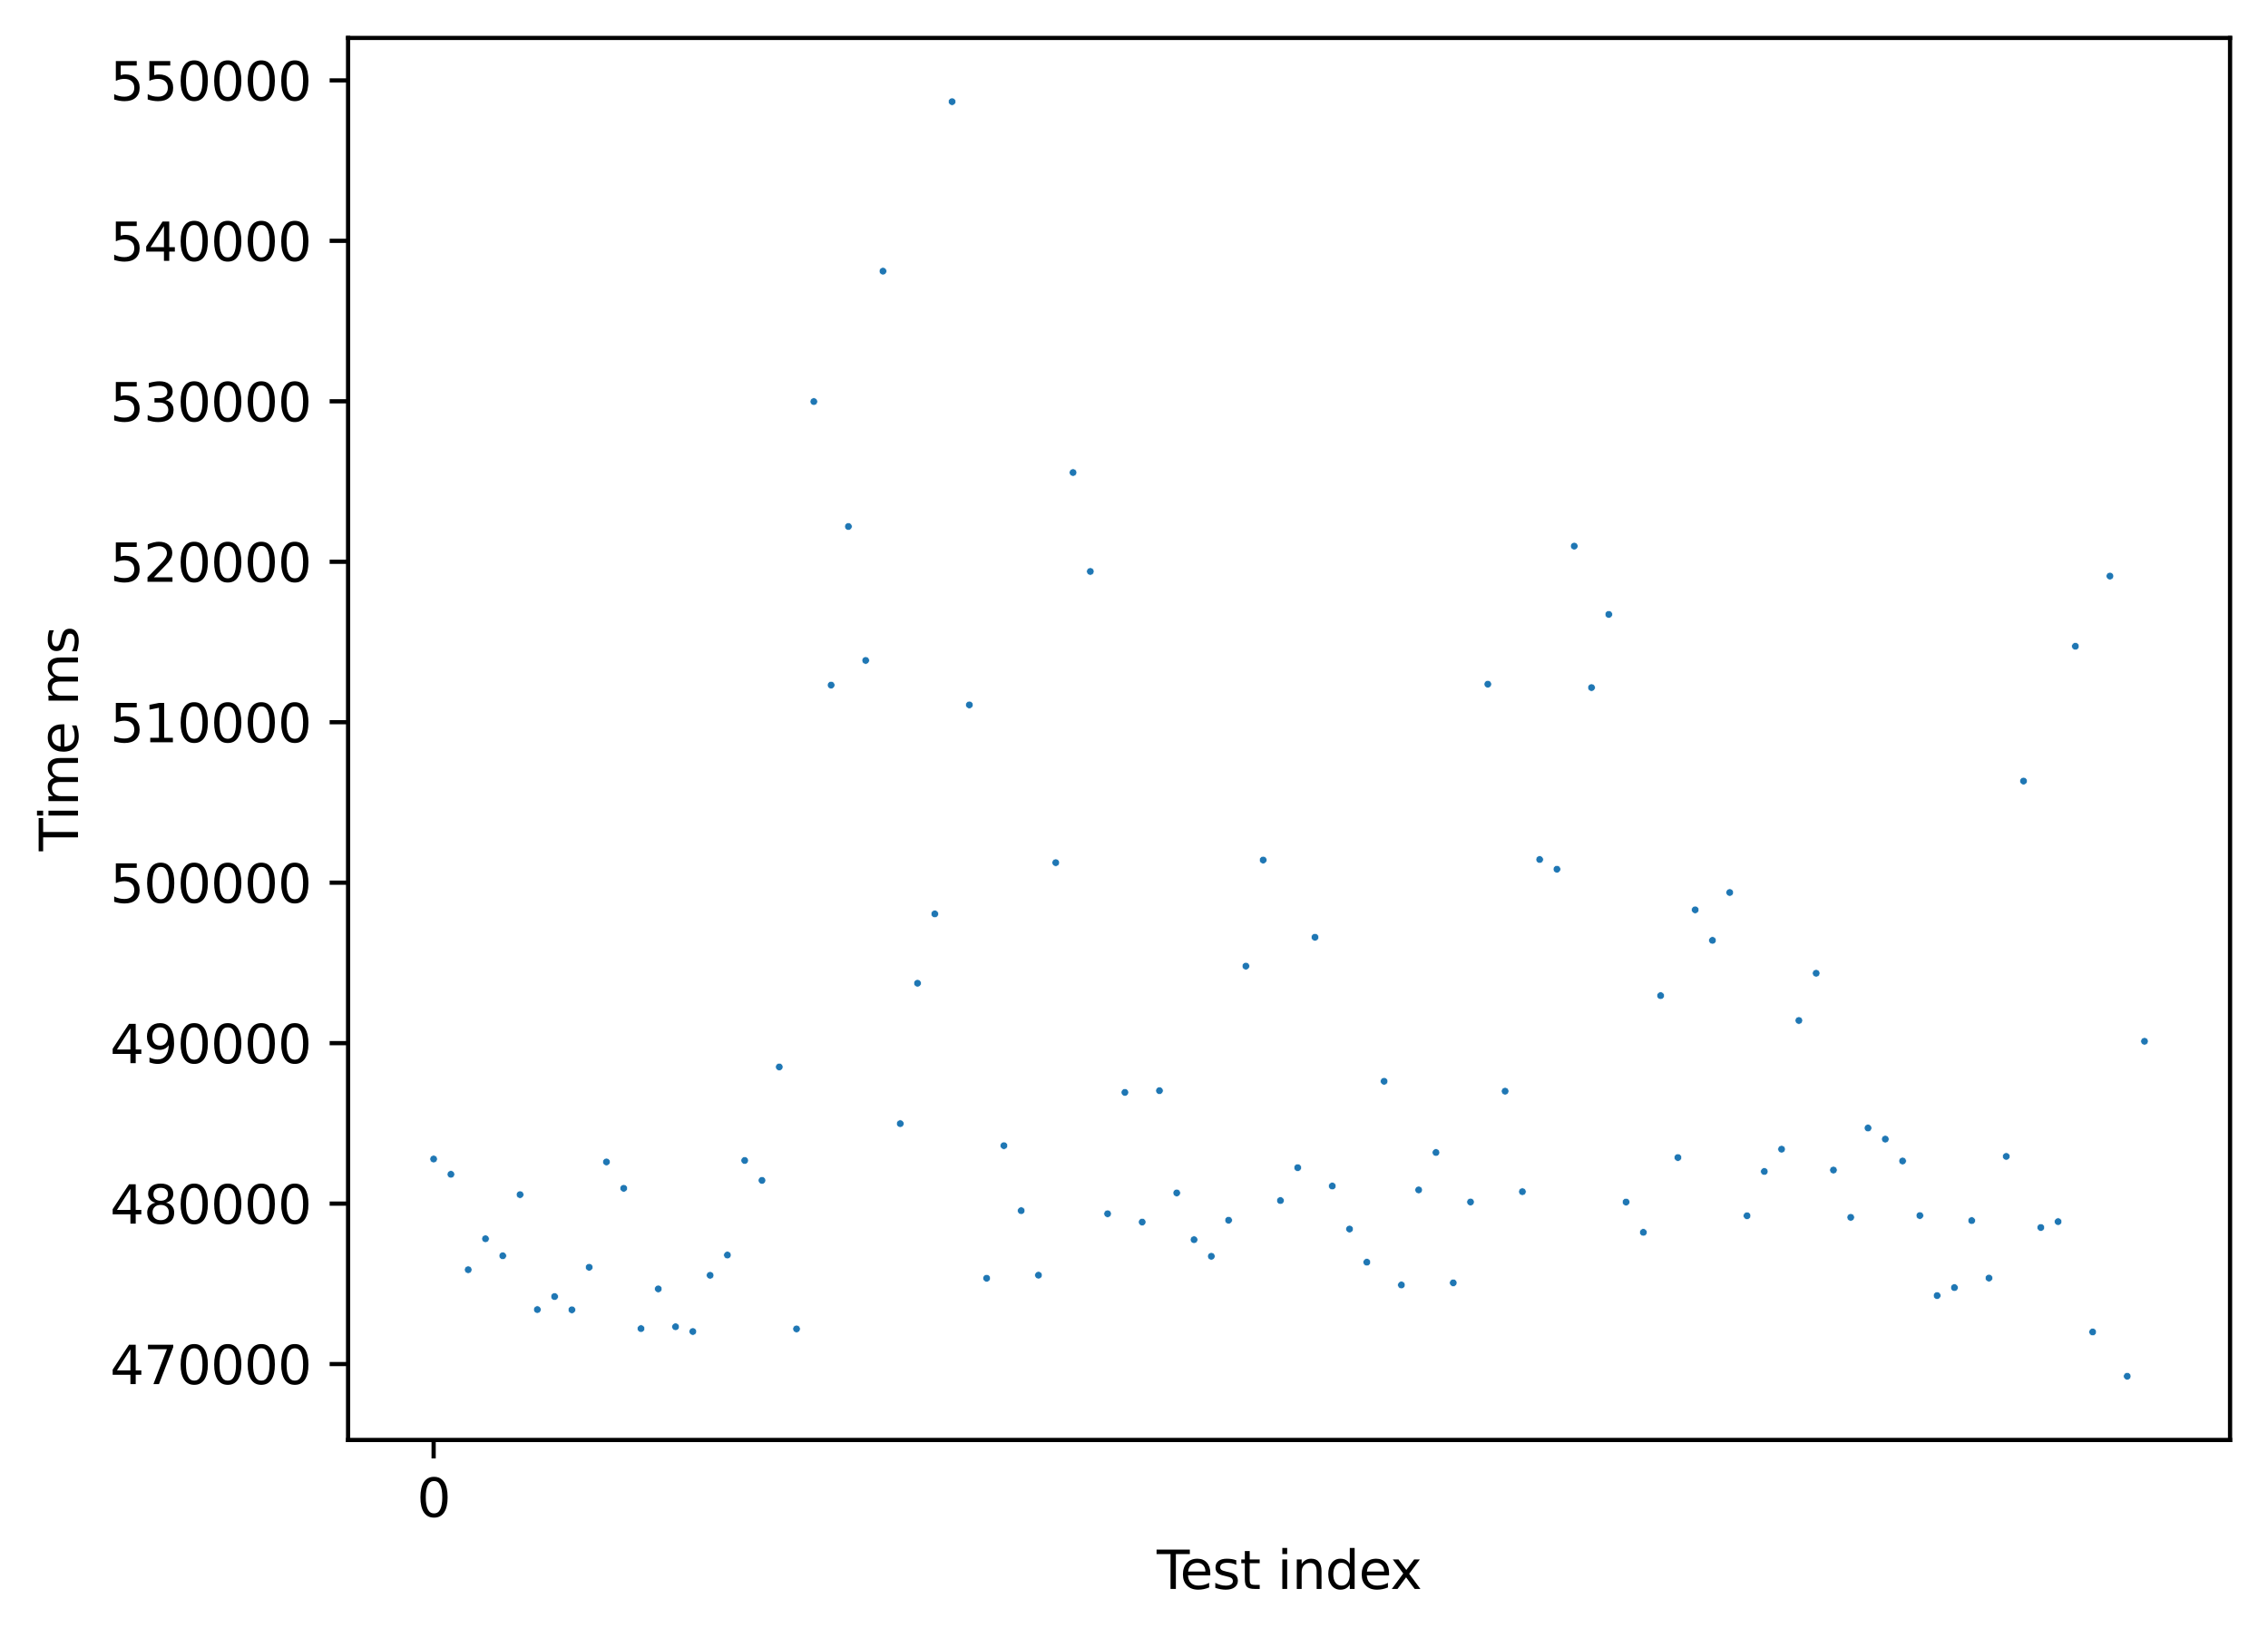 <?xml version="1.0" encoding="utf-8" standalone="no"?>
<!DOCTYPE svg PUBLIC "-//W3C//DTD SVG 1.1//EN"
  "http://www.w3.org/Graphics/SVG/1.1/DTD/svg11.dtd">
<svg xmlns:xlink="http://www.w3.org/1999/xlink" width="430.373pt" height="310.868pt" viewBox="0 0 430.373 310.868" xmlns="http://www.w3.org/2000/svg" version="1.1">
 <defs>
  <style type="text/css">*{stroke-linejoin: round; stroke-linecap: butt}</style>
 </defs>
 <g id="figure_1">
  <g id="patch_1">
   <path d="M 0 310.868 
L 430.373 310.868 
L 430.373 0 
L 0 0 
z
" style="fill: #ffffff"/>
  </g>
  <g id="axes_1">
   <g id="patch_2">
    <path d="M 66.053 273.312 
L 423.173 273.312 
L 423.173 7.2 
L 66.053 7.2 
z
" style="fill: #ffffff"/>
   </g>
   <g id="PathCollection_1">
    <defs>
     <path id="md3701f822b" d="M 0 0.707 
C 0.188 0.707 0.367 0.633 0.5 0.5 
C 0.633 0.367 0.707 0.188 0.707 0 
C 0.707 -0.188 0.633 -0.367 0.5 -0.5 
C 0.367 -0.633 0.188 -0.707 0 -0.707 
C -0.188 -0.707 -0.367 -0.633 -0.5 -0.5 
C -0.633 -0.367 -0.707 -0.188 -0.707 0 
C -0.707 0.188 -0.633 0.367 -0.5 0.5 
C -0.367 0.633 -0.188 0.707 0 0.707 
z
" style="stroke: #ffffff; stroke-width: 0.113"/>
    </defs>
    <g clip-path="url(#pe3b782439d)">
     <use xlink:href="#md3701f822b" x="82.286" y="219.99" style="fill: #1f77b4; stroke: #ffffff; stroke-width: 0.113"/>
     <use xlink:href="#md3701f822b" x="85.565" y="222.893" style="fill: #1f77b4; stroke: #ffffff; stroke-width: 0.113"/>
     <use xlink:href="#md3701f822b" x="88.845" y="241.002" style="fill: #1f77b4; stroke: #ffffff; stroke-width: 0.113"/>
     <use xlink:href="#md3701f822b" x="92.124" y="235.127" style="fill: #1f77b4; stroke: #ffffff; stroke-width: 0.113"/>
     <use xlink:href="#md3701f822b" x="95.403" y="238.356" style="fill: #1f77b4; stroke: #ffffff; stroke-width: 0.113"/>
     <use xlink:href="#md3701f822b" x="98.683" y="226.746" style="fill: #1f77b4; stroke: #ffffff; stroke-width: 0.113"/>
     <use xlink:href="#md3701f822b" x="101.962" y="248.568" style="fill: #1f77b4; stroke: #ffffff; stroke-width: 0.113"/>
     <use xlink:href="#md3701f822b" x="105.241" y="246.094" style="fill: #1f77b4; stroke: #ffffff; stroke-width: 0.113"/>
     <use xlink:href="#md3701f822b" x="108.521" y="248.61" style="fill: #1f77b4; stroke: #ffffff; stroke-width: 0.113"/>
     <use xlink:href="#md3701f822b" x="111.8" y="240.533" style="fill: #1f77b4; stroke: #ffffff; stroke-width: 0.113"/>
     <use xlink:href="#md3701f822b" x="115.079" y="220.542" style="fill: #1f77b4; stroke: #ffffff; stroke-width: 0.113"/>
     <use xlink:href="#md3701f822b" x="118.359" y="225.546" style="fill: #1f77b4; stroke: #ffffff; stroke-width: 0.113"/>
     <use xlink:href="#md3701f822b" x="121.638" y="252.177" style="fill: #1f77b4; stroke: #ffffff; stroke-width: 0.113"/>
     <use xlink:href="#md3701f822b" x="124.917" y="244.639" style="fill: #1f77b4; stroke: #ffffff; stroke-width: 0.113"/>
     <use xlink:href="#md3701f822b" x="128.197" y="251.826" style="fill: #1f77b4; stroke: #ffffff; stroke-width: 0.113"/>
     <use xlink:href="#md3701f822b" x="131.476" y="252.728" style="fill: #1f77b4; stroke: #ffffff; stroke-width: 0.113"/>
     <use xlink:href="#md3701f822b" x="134.755" y="242.056" style="fill: #1f77b4; stroke: #ffffff; stroke-width: 0.113"/>
     <use xlink:href="#md3701f822b" x="138.035" y="238.218" style="fill: #1f77b4; stroke: #ffffff; stroke-width: 0.113"/>
     <use xlink:href="#md3701f822b" x="141.314" y="220.265" style="fill: #1f77b4; stroke: #ffffff; stroke-width: 0.113"/>
     <use xlink:href="#md3701f822b" x="144.593" y="224.044" style="fill: #1f77b4; stroke: #ffffff; stroke-width: 0.113"/>
     <use xlink:href="#md3701f822b" x="147.873" y="202.509" style="fill: #1f77b4; stroke: #ffffff; stroke-width: 0.113"/>
     <use xlink:href="#md3701f822b" x="151.152" y="252.231" style="fill: #1f77b4; stroke: #ffffff; stroke-width: 0.113"/>
     <use xlink:href="#md3701f822b" x="154.431" y="76.225" style="fill: #1f77b4; stroke: #ffffff; stroke-width: 0.113"/>
     <use xlink:href="#md3701f822b" x="157.711" y="130.032" style="fill: #1f77b4; stroke: #ffffff; stroke-width: 0.113"/>
     <use xlink:href="#md3701f822b" x="160.99" y="99.932" style="fill: #1f77b4; stroke: #ffffff; stroke-width: 0.113"/>
     <use xlink:href="#md3701f822b" x="164.269" y="125.351" style="fill: #1f77b4; stroke: #ffffff; stroke-width: 0.113"/>
     <use xlink:href="#md3701f822b" x="167.549" y="51.467" style="fill: #1f77b4; stroke: #ffffff; stroke-width: 0.113"/>
     <use xlink:href="#md3701f822b" x="170.828" y="213.275" style="fill: #1f77b4; stroke: #ffffff; stroke-width: 0.113"/>
     <use xlink:href="#md3701f822b" x="174.107" y="186.623" style="fill: #1f77b4; stroke: #ffffff; stroke-width: 0.113"/>
     <use xlink:href="#md3701f822b" x="177.387" y="173.465" style="fill: #1f77b4; stroke: #ffffff; stroke-width: 0.113"/>
     <use xlink:href="#md3701f822b" x="180.666" y="19.296" style="fill: #1f77b4; stroke: #ffffff; stroke-width: 0.113"/>
     <use xlink:href="#md3701f822b" x="183.945" y="133.793" style="fill: #1f77b4; stroke: #ffffff; stroke-width: 0.113"/>
     <use xlink:href="#md3701f822b" x="187.225" y="242.616" style="fill: #1f77b4; stroke: #ffffff; stroke-width: 0.113"/>
     <use xlink:href="#md3701f822b" x="190.504" y="217.453" style="fill: #1f77b4; stroke: #ffffff; stroke-width: 0.113"/>
     <use xlink:href="#md3701f822b" x="193.783" y="229.794" style="fill: #1f77b4; stroke: #ffffff; stroke-width: 0.113"/>
     <use xlink:href="#md3701f822b" x="197.063" y="242.035" style="fill: #1f77b4; stroke: #ffffff; stroke-width: 0.113"/>
     <use xlink:href="#md3701f822b" x="200.342" y="163.735" style="fill: #1f77b4; stroke: #ffffff; stroke-width: 0.113"/>
     <use xlink:href="#md3701f822b" x="203.621" y="89.69" style="fill: #1f77b4; stroke: #ffffff; stroke-width: 0.113"/>
     <use xlink:href="#md3701f822b" x="206.901" y="108.463" style="fill: #1f77b4; stroke: #ffffff; stroke-width: 0.113"/>
     <use xlink:href="#md3701f822b" x="210.18" y="230.373" style="fill: #1f77b4; stroke: #ffffff; stroke-width: 0.113"/>
     <use xlink:href="#md3701f822b" x="213.459" y="207.342" style="fill: #1f77b4; stroke: #ffffff; stroke-width: 0.113"/>
     <use xlink:href="#md3701f822b" x="216.739" y="231.951" style="fill: #1f77b4; stroke: #ffffff; stroke-width: 0.113"/>
     <use xlink:href="#md3701f822b" x="220.018" y="207.016" style="fill: #1f77b4; stroke: #ffffff; stroke-width: 0.113"/>
     <use xlink:href="#md3701f822b" x="223.297" y="226.42" style="fill: #1f77b4; stroke: #ffffff; stroke-width: 0.113"/>
     <use xlink:href="#md3701f822b" x="226.577" y="235.301" style="fill: #1f77b4; stroke: #ffffff; stroke-width: 0.113"/>
     <use xlink:href="#md3701f822b" x="229.856" y="238.447" style="fill: #1f77b4; stroke: #ffffff; stroke-width: 0.113"/>
     <use xlink:href="#md3701f822b" x="233.135" y="231.603" style="fill: #1f77b4; stroke: #ffffff; stroke-width: 0.113"/>
     <use xlink:href="#md3701f822b" x="236.415" y="183.373" style="fill: #1f77b4; stroke: #ffffff; stroke-width: 0.113"/>
     <use xlink:href="#md3701f822b" x="239.694" y="163.238" style="fill: #1f77b4; stroke: #ffffff; stroke-width: 0.113"/>
     <use xlink:href="#md3701f822b" x="242.973" y="227.873" style="fill: #1f77b4; stroke: #ffffff; stroke-width: 0.113"/>
     <use xlink:href="#md3701f822b" x="246.253" y="221.629" style="fill: #1f77b4; stroke: #ffffff; stroke-width: 0.113"/>
     <use xlink:href="#md3701f822b" x="249.532" y="177.894" style="fill: #1f77b4; stroke: #ffffff; stroke-width: 0.113"/>
     <use xlink:href="#md3701f822b" x="252.811" y="225.116" style="fill: #1f77b4; stroke: #ffffff; stroke-width: 0.113"/>
     <use xlink:href="#md3701f822b" x="256.091" y="233.278" style="fill: #1f77b4; stroke: #ffffff; stroke-width: 0.113"/>
     <use xlink:href="#md3701f822b" x="259.37" y="239.571" style="fill: #1f77b4; stroke: #ffffff; stroke-width: 0.113"/>
     <use xlink:href="#md3701f822b" x="262.649" y="205.231" style="fill: #1f77b4; stroke: #ffffff; stroke-width: 0.113"/>
     <use xlink:href="#md3701f822b" x="265.929" y="243.896" style="fill: #1f77b4; stroke: #ffffff; stroke-width: 0.113"/>
     <use xlink:href="#md3701f822b" x="269.208" y="225.853" style="fill: #1f77b4; stroke: #ffffff; stroke-width: 0.113"/>
     <use xlink:href="#md3701f822b" x="272.488" y="218.754" style="fill: #1f77b4; stroke: #ffffff; stroke-width: 0.113"/>
     <use xlink:href="#md3701f822b" x="275.767" y="243.487" style="fill: #1f77b4; stroke: #ffffff; stroke-width: 0.113"/>
     <use xlink:href="#md3701f822b" x="279.046" y="228.141" style="fill: #1f77b4; stroke: #ffffff; stroke-width: 0.113"/>
     <use xlink:href="#md3701f822b" x="282.326" y="129.855" style="fill: #1f77b4; stroke: #ffffff; stroke-width: 0.113"/>
     <use xlink:href="#md3701f822b" x="285.605" y="207.11" style="fill: #1f77b4; stroke: #ffffff; stroke-width: 0.113"/>
     <use xlink:href="#md3701f822b" x="288.884" y="226.188" style="fill: #1f77b4; stroke: #ffffff; stroke-width: 0.113"/>
     <use xlink:href="#md3701f822b" x="292.164" y="163.141" style="fill: #1f77b4; stroke: #ffffff; stroke-width: 0.113"/>
     <use xlink:href="#md3701f822b" x="295.443" y="164.98" style="fill: #1f77b4; stroke: #ffffff; stroke-width: 0.113"/>
     <use xlink:href="#md3701f822b" x="298.722" y="103.654" style="fill: #1f77b4; stroke: #ffffff; stroke-width: 0.113"/>
     <use xlink:href="#md3701f822b" x="302.002" y="130.507" style="fill: #1f77b4; stroke: #ffffff; stroke-width: 0.113"/>
     <use xlink:href="#md3701f822b" x="305.281" y="116.616" style="fill: #1f77b4; stroke: #ffffff; stroke-width: 0.113"/>
     <use xlink:href="#md3701f822b" x="308.56" y="228.156" style="fill: #1f77b4; stroke: #ffffff; stroke-width: 0.113"/>
     <use xlink:href="#md3701f822b" x="311.84" y="233.906" style="fill: #1f77b4; stroke: #ffffff; stroke-width: 0.113"/>
     <use xlink:href="#md3701f822b" x="315.119" y="188.977" style="fill: #1f77b4; stroke: #ffffff; stroke-width: 0.113"/>
     <use xlink:href="#md3701f822b" x="318.398" y="219.707" style="fill: #1f77b4; stroke: #ffffff; stroke-width: 0.113"/>
     <use xlink:href="#md3701f822b" x="321.678" y="172.692" style="fill: #1f77b4; stroke: #ffffff; stroke-width: 0.113"/>
     <use xlink:href="#md3701f822b" x="324.957" y="178.488" style="fill: #1f77b4; stroke: #ffffff; stroke-width: 0.113"/>
     <use xlink:href="#md3701f822b" x="328.236" y="169.4" style="fill: #1f77b4; stroke: #ffffff; stroke-width: 0.113"/>
     <use xlink:href="#md3701f822b" x="331.516" y="230.757" style="fill: #1f77b4; stroke: #ffffff; stroke-width: 0.113"/>
     <use xlink:href="#md3701f822b" x="334.795" y="222.354" style="fill: #1f77b4; stroke: #ffffff; stroke-width: 0.113"/>
     <use xlink:href="#md3701f822b" x="338.074" y="218.12" style="fill: #1f77b4; stroke: #ffffff; stroke-width: 0.113"/>
     <use xlink:href="#md3701f822b" x="341.354" y="193.691" style="fill: #1f77b4; stroke: #ffffff; stroke-width: 0.113"/>
     <use xlink:href="#md3701f822b" x="344.633" y="184.725" style="fill: #1f77b4; stroke: #ffffff; stroke-width: 0.113"/>
     <use xlink:href="#md3701f822b" x="347.912" y="222.083" style="fill: #1f77b4; stroke: #ffffff; stroke-width: 0.113"/>
     <use xlink:href="#md3701f822b" x="351.192" y="231.055" style="fill: #1f77b4; stroke: #ffffff; stroke-width: 0.113"/>
     <use xlink:href="#md3701f822b" x="354.471" y="214.106" style="fill: #1f77b4; stroke: #ffffff; stroke-width: 0.113"/>
     <use xlink:href="#md3701f822b" x="357.75" y="216.211" style="fill: #1f77b4; stroke: #ffffff; stroke-width: 0.113"/>
     <use xlink:href="#md3701f822b" x="361.03" y="220.362" style="fill: #1f77b4; stroke: #ffffff; stroke-width: 0.113"/>
     <use xlink:href="#md3701f822b" x="364.309" y="230.717" style="fill: #1f77b4; stroke: #ffffff; stroke-width: 0.113"/>
     <use xlink:href="#md3701f822b" x="367.588" y="245.909" style="fill: #1f77b4; stroke: #ffffff; stroke-width: 0.113"/>
     <use xlink:href="#md3701f822b" x="370.868" y="244.395" style="fill: #1f77b4; stroke: #ffffff; stroke-width: 0.113"/>
     <use xlink:href="#md3701f822b" x="374.147" y="231.676" style="fill: #1f77b4; stroke: #ffffff; stroke-width: 0.113"/>
     <use xlink:href="#md3701f822b" x="377.426" y="242.583" style="fill: #1f77b4; stroke: #ffffff; stroke-width: 0.113"/>
     <use xlink:href="#md3701f822b" x="380.706" y="219.491" style="fill: #1f77b4; stroke: #ffffff; stroke-width: 0.113"/>
     <use xlink:href="#md3701f822b" x="383.985" y="148.251" style="fill: #1f77b4; stroke: #ffffff; stroke-width: 0.113"/>
     <use xlink:href="#md3701f822b" x="387.264" y="232.986" style="fill: #1f77b4; stroke: #ffffff; stroke-width: 0.113"/>
     <use xlink:href="#md3701f822b" x="390.544" y="231.874" style="fill: #1f77b4; stroke: #ffffff; stroke-width: 0.113"/>
     <use xlink:href="#md3701f822b" x="393.823" y="122.664" style="fill: #1f77b4; stroke: #ffffff; stroke-width: 0.113"/>
     <use xlink:href="#md3701f822b" x="397.102" y="252.816" style="fill: #1f77b4; stroke: #ffffff; stroke-width: 0.113"/>
     <use xlink:href="#md3701f822b" x="400.382" y="109.34" style="fill: #1f77b4; stroke: #ffffff; stroke-width: 0.113"/>
     <use xlink:href="#md3701f822b" x="403.661" y="261.216" style="fill: #1f77b4; stroke: #ffffff; stroke-width: 0.113"/>
     <use xlink:href="#md3701f822b" x="406.94" y="197.639" style="fill: #1f77b4; stroke: #ffffff; stroke-width: 0.113"/>
    </g>
   </g>
   <g id="matplotlib.axis_1">
    <g id="xtick_1">
     <g id="line2d_1">
      <defs>
       <path id="m4e3b3754fb" d="M 0 0 
L 0 3.5 
" style="stroke: #000000; stroke-width: 0.8"/>
      </defs>
      <g>
       <use xlink:href="#m4e3b3754fb" x="82.286" y="273.312" style="stroke: #000000; stroke-width: 0.8"/>
      </g>
     </g>
     <g id="text_1">
      <!-- 0 -->
      <g transform="translate(79.105 287.91) scale(0.1 -0.1)">
       <defs>
        <path id="DejaVuSans-30" d="M 2034 4250 
Q 1547 4250 1301 3770 
Q 1056 3291 1056 2328 
Q 1056 1369 1301 889 
Q 1547 409 2034 409 
Q 2525 409 2770 889 
Q 3016 1369 3016 2328 
Q 3016 3291 2770 3770 
Q 2525 4250 2034 4250 
z
M 2034 4750 
Q 2819 4750 3233 4129 
Q 3647 3509 3647 2328 
Q 3647 1150 3233 529 
Q 2819 -91 2034 -91 
Q 1250 -91 836 529 
Q 422 1150 422 2328 
Q 422 3509 836 4129 
Q 1250 4750 2034 4750 
z
" transform="scale(0.016)"/>
       </defs>
       <use xlink:href="#DejaVuSans-30"/>
      </g>
     </g>
    </g>
    <g id="text_2">
     <!-- Test index -->
     <g transform="translate(219.498 301.589) scale(0.1 -0.1)">
      <defs>
       <path id="DejaVuSans-54" d="M -19 4666 
L 3928 4666 
L 3928 4134 
L 2272 4134 
L 2272 0 
L 1638 0 
L 1638 4134 
L -19 4134 
L -19 4666 
z
" transform="scale(0.016)"/>
       <path id="DejaVuSans-65" d="M 3597 1894 
L 3597 1613 
L 953 1613 
Q 991 1019 1311 708 
Q 1631 397 2203 397 
Q 2534 397 2845 478 
Q 3156 559 3463 722 
L 3463 178 
Q 3153 47 2828 -22 
Q 2503 -91 2169 -91 
Q 1331 -91 842 396 
Q 353 884 353 1716 
Q 353 2575 817 3079 
Q 1281 3584 2069 3584 
Q 2775 3584 3186 3129 
Q 3597 2675 3597 1894 
z
M 3022 2063 
Q 3016 2534 2758 2815 
Q 2500 3097 2075 3097 
Q 1594 3097 1305 2825 
Q 1016 2553 972 2059 
L 3022 2063 
z
" transform="scale(0.016)"/>
       <path id="DejaVuSans-73" d="M 2834 3397 
L 2834 2853 
Q 2591 2978 2328 3040 
Q 2066 3103 1784 3103 
Q 1356 3103 1142 2972 
Q 928 2841 928 2578 
Q 928 2378 1081 2264 
Q 1234 2150 1697 2047 
L 1894 2003 
Q 2506 1872 2764 1633 
Q 3022 1394 3022 966 
Q 3022 478 2636 193 
Q 2250 -91 1575 -91 
Q 1294 -91 989 -36 
Q 684 19 347 128 
L 347 722 
Q 666 556 975 473 
Q 1284 391 1588 391 
Q 1994 391 2212 530 
Q 2431 669 2431 922 
Q 2431 1156 2273 1281 
Q 2116 1406 1581 1522 
L 1381 1569 
Q 847 1681 609 1914 
Q 372 2147 372 2553 
Q 372 3047 722 3315 
Q 1072 3584 1716 3584 
Q 2034 3584 2315 3537 
Q 2597 3491 2834 3397 
z
" transform="scale(0.016)"/>
       <path id="DejaVuSans-74" d="M 1172 4494 
L 1172 3500 
L 2356 3500 
L 2356 3053 
L 1172 3053 
L 1172 1153 
Q 1172 725 1289 603 
Q 1406 481 1766 481 
L 2356 481 
L 2356 0 
L 1766 0 
Q 1100 0 847 248 
Q 594 497 594 1153 
L 594 3053 
L 172 3053 
L 172 3500 
L 594 3500 
L 594 4494 
L 1172 4494 
z
" transform="scale(0.016)"/>
       <path id="DejaVuSans-20" transform="scale(0.016)"/>
       <path id="DejaVuSans-69" d="M 603 3500 
L 1178 3500 
L 1178 0 
L 603 0 
L 603 3500 
z
M 603 4863 
L 1178 4863 
L 1178 4134 
L 603 4134 
L 603 4863 
z
" transform="scale(0.016)"/>
       <path id="DejaVuSans-6e" d="M 3513 2113 
L 3513 0 
L 2938 0 
L 2938 2094 
Q 2938 2591 2744 2837 
Q 2550 3084 2163 3084 
Q 1697 3084 1428 2787 
Q 1159 2491 1159 1978 
L 1159 0 
L 581 0 
L 581 3500 
L 1159 3500 
L 1159 2956 
Q 1366 3272 1645 3428 
Q 1925 3584 2291 3584 
Q 2894 3584 3203 3211 
Q 3513 2838 3513 2113 
z
" transform="scale(0.016)"/>
       <path id="DejaVuSans-64" d="M 2906 2969 
L 2906 4863 
L 3481 4863 
L 3481 0 
L 2906 0 
L 2906 525 
Q 2725 213 2448 61 
Q 2172 -91 1784 -91 
Q 1150 -91 751 415 
Q 353 922 353 1747 
Q 353 2572 751 3078 
Q 1150 3584 1784 3584 
Q 2172 3584 2448 3432 
Q 2725 3281 2906 2969 
z
M 947 1747 
Q 947 1113 1208 752 
Q 1469 391 1925 391 
Q 2381 391 2643 752 
Q 2906 1113 2906 1747 
Q 2906 2381 2643 2742 
Q 2381 3103 1925 3103 
Q 1469 3103 1208 2742 
Q 947 2381 947 1747 
z
" transform="scale(0.016)"/>
       <path id="DejaVuSans-78" d="M 3513 3500 
L 2247 1797 
L 3578 0 
L 2900 0 
L 1881 1375 
L 863 0 
L 184 0 
L 1544 1831 
L 300 3500 
L 978 3500 
L 1906 2253 
L 2834 3500 
L 3513 3500 
z
" transform="scale(0.016)"/>
      </defs>
      <use xlink:href="#DejaVuSans-54"/>
      <use xlink:href="#DejaVuSans-65" x="44.084"/>
      <use xlink:href="#DejaVuSans-73" x="105.607"/>
      <use xlink:href="#DejaVuSans-74" x="157.707"/>
      <use xlink:href="#DejaVuSans-20" x="196.916"/>
      <use xlink:href="#DejaVuSans-69" x="228.703"/>
      <use xlink:href="#DejaVuSans-6e" x="256.486"/>
      <use xlink:href="#DejaVuSans-64" x="319.865"/>
      <use xlink:href="#DejaVuSans-65" x="383.342"/>
      <use xlink:href="#DejaVuSans-78" x="443.115"/>
     </g>
    </g>
   </g>
   <g id="matplotlib.axis_2">
    <g id="ytick_1">
     <g id="line2d_2">
      <defs>
       <path id="m62af05bb5d" d="M 0 0 
L -3.5 0 
" style="stroke: #000000; stroke-width: 0.8"/>
      </defs>
      <g>
       <use xlink:href="#m62af05bb5d" x="66.053" y="258.907" style="stroke: #000000; stroke-width: 0.8"/>
      </g>
     </g>
     <g id="text_3">
      <!-- 470000 -->
      <g transform="translate(20.878 262.707) scale(0.1 -0.1)">
       <defs>
        <path id="DejaVuSans-34" d="M 2419 4116 
L 825 1625 
L 2419 1625 
L 2419 4116 
z
M 2253 4666 
L 3047 4666 
L 3047 1625 
L 3713 1625 
L 3713 1100 
L 3047 1100 
L 3047 0 
L 2419 0 
L 2419 1100 
L 313 1100 
L 313 1709 
L 2253 4666 
z
" transform="scale(0.016)"/>
        <path id="DejaVuSans-37" d="M 525 4666 
L 3525 4666 
L 3525 4397 
L 1831 0 
L 1172 0 
L 2766 4134 
L 525 4134 
L 525 4666 
z
" transform="scale(0.016)"/>
       </defs>
       <use xlink:href="#DejaVuSans-34"/>
       <use xlink:href="#DejaVuSans-37" x="63.623"/>
       <use xlink:href="#DejaVuSans-30" x="127.246"/>
       <use xlink:href="#DejaVuSans-30" x="190.869"/>
       <use xlink:href="#DejaVuSans-30" x="254.492"/>
       <use xlink:href="#DejaVuSans-30" x="318.115"/>
      </g>
     </g>
    </g>
    <g id="ytick_2">
     <g id="line2d_3">
      <g>
       <use xlink:href="#m62af05bb5d" x="66.053" y="228.451" style="stroke: #000000; stroke-width: 0.8"/>
      </g>
     </g>
     <g id="text_4">
      <!-- 480000 -->
      <g transform="translate(20.878 232.25) scale(0.1 -0.1)">
       <defs>
        <path id="DejaVuSans-38" d="M 2034 2216 
Q 1584 2216 1326 1975 
Q 1069 1734 1069 1313 
Q 1069 891 1326 650 
Q 1584 409 2034 409 
Q 2484 409 2743 651 
Q 3003 894 3003 1313 
Q 3003 1734 2745 1975 
Q 2488 2216 2034 2216 
z
M 1403 2484 
Q 997 2584 770 2862 
Q 544 3141 544 3541 
Q 544 4100 942 4425 
Q 1341 4750 2034 4750 
Q 2731 4750 3128 4425 
Q 3525 4100 3525 3541 
Q 3525 3141 3298 2862 
Q 3072 2584 2669 2484 
Q 3125 2378 3379 2068 
Q 3634 1759 3634 1313 
Q 3634 634 3220 271 
Q 2806 -91 2034 -91 
Q 1263 -91 848 271 
Q 434 634 434 1313 
Q 434 1759 690 2068 
Q 947 2378 1403 2484 
z
M 1172 3481 
Q 1172 3119 1398 2916 
Q 1625 2713 2034 2713 
Q 2441 2713 2670 2916 
Q 2900 3119 2900 3481 
Q 2900 3844 2670 4047 
Q 2441 4250 2034 4250 
Q 1625 4250 1398 4047 
Q 1172 3844 1172 3481 
z
" transform="scale(0.016)"/>
       </defs>
       <use xlink:href="#DejaVuSans-34"/>
       <use xlink:href="#DejaVuSans-38" x="63.623"/>
       <use xlink:href="#DejaVuSans-30" x="127.246"/>
       <use xlink:href="#DejaVuSans-30" x="190.869"/>
       <use xlink:href="#DejaVuSans-30" x="254.492"/>
       <use xlink:href="#DejaVuSans-30" x="318.115"/>
      </g>
     </g>
    </g>
    <g id="ytick_3">
     <g id="line2d_4">
      <g>
       <use xlink:href="#m62af05bb5d" x="66.053" y="197.995" style="stroke: #000000; stroke-width: 0.8"/>
      </g>
     </g>
     <g id="text_5">
      <!-- 490000 -->
      <g transform="translate(20.878 201.794) scale(0.1 -0.1)">
       <defs>
        <path id="DejaVuSans-39" d="M 703 97 
L 703 672 
Q 941 559 1184 500 
Q 1428 441 1663 441 
Q 2288 441 2617 861 
Q 2947 1281 2994 2138 
Q 2813 1869 2534 1725 
Q 2256 1581 1919 1581 
Q 1219 1581 811 2004 
Q 403 2428 403 3163 
Q 403 3881 828 4315 
Q 1253 4750 1959 4750 
Q 2769 4750 3195 4129 
Q 3622 3509 3622 2328 
Q 3622 1225 3098 567 
Q 2575 -91 1691 -91 
Q 1453 -91 1209 -44 
Q 966 3 703 97 
z
M 1959 2075 
Q 2384 2075 2632 2365 
Q 2881 2656 2881 3163 
Q 2881 3666 2632 3958 
Q 2384 4250 1959 4250 
Q 1534 4250 1286 3958 
Q 1038 3666 1038 3163 
Q 1038 2656 1286 2365 
Q 1534 2075 1959 2075 
z
" transform="scale(0.016)"/>
       </defs>
       <use xlink:href="#DejaVuSans-34"/>
       <use xlink:href="#DejaVuSans-39" x="63.623"/>
       <use xlink:href="#DejaVuSans-30" x="127.246"/>
       <use xlink:href="#DejaVuSans-30" x="190.869"/>
       <use xlink:href="#DejaVuSans-30" x="254.492"/>
       <use xlink:href="#DejaVuSans-30" x="318.115"/>
      </g>
     </g>
    </g>
    <g id="ytick_4">
     <g id="line2d_5">
      <g>
       <use xlink:href="#m62af05bb5d" x="66.053" y="167.539" style="stroke: #000000; stroke-width: 0.8"/>
      </g>
     </g>
     <g id="text_6">
      <!-- 500000 -->
      <g transform="translate(20.878 171.338) scale(0.1 -0.1)">
       <defs>
        <path id="DejaVuSans-35" d="M 691 4666 
L 3169 4666 
L 3169 4134 
L 1269 4134 
L 1269 2991 
Q 1406 3038 1543 3061 
Q 1681 3084 1819 3084 
Q 2600 3084 3056 2656 
Q 3513 2228 3513 1497 
Q 3513 744 3044 326 
Q 2575 -91 1722 -91 
Q 1428 -91 1123 -41 
Q 819 9 494 109 
L 494 744 
Q 775 591 1075 516 
Q 1375 441 1709 441 
Q 2250 441 2565 725 
Q 2881 1009 2881 1497 
Q 2881 1984 2565 2268 
Q 2250 2553 1709 2553 
Q 1456 2553 1204 2497 
Q 953 2441 691 2322 
L 691 4666 
z
" transform="scale(0.016)"/>
       </defs>
       <use xlink:href="#DejaVuSans-35"/>
       <use xlink:href="#DejaVuSans-30" x="63.623"/>
       <use xlink:href="#DejaVuSans-30" x="127.246"/>
       <use xlink:href="#DejaVuSans-30" x="190.869"/>
       <use xlink:href="#DejaVuSans-30" x="254.492"/>
       <use xlink:href="#DejaVuSans-30" x="318.115"/>
      </g>
     </g>
    </g>
    <g id="ytick_5">
     <g id="line2d_6">
      <g>
       <use xlink:href="#m62af05bb5d" x="66.053" y="137.082" style="stroke: #000000; stroke-width: 0.8"/>
      </g>
     </g>
     <g id="text_7">
      <!-- 510000 -->
      <g transform="translate(20.878 140.882) scale(0.1 -0.1)">
       <defs>
        <path id="DejaVuSans-31" d="M 794 531 
L 1825 531 
L 1825 4091 
L 703 3866 
L 703 4441 
L 1819 4666 
L 2450 4666 
L 2450 531 
L 3481 531 
L 3481 0 
L 794 0 
L 794 531 
z
" transform="scale(0.016)"/>
       </defs>
       <use xlink:href="#DejaVuSans-35"/>
       <use xlink:href="#DejaVuSans-31" x="63.623"/>
       <use xlink:href="#DejaVuSans-30" x="127.246"/>
       <use xlink:href="#DejaVuSans-30" x="190.869"/>
       <use xlink:href="#DejaVuSans-30" x="254.492"/>
       <use xlink:href="#DejaVuSans-30" x="318.115"/>
      </g>
     </g>
    </g>
    <g id="ytick_6">
     <g id="line2d_7">
      <g>
       <use xlink:href="#m62af05bb5d" x="66.053" y="106.626" style="stroke: #000000; stroke-width: 0.8"/>
      </g>
     </g>
     <g id="text_8">
      <!-- 520000 -->
      <g transform="translate(20.878 110.425) scale(0.1 -0.1)">
       <defs>
        <path id="DejaVuSans-32" d="M 1228 531 
L 3431 531 
L 3431 0 
L 469 0 
L 469 531 
Q 828 903 1448 1529 
Q 2069 2156 2228 2338 
Q 2531 2678 2651 2914 
Q 2772 3150 2772 3378 
Q 2772 3750 2511 3984 
Q 2250 4219 1831 4219 
Q 1534 4219 1204 4116 
Q 875 4013 500 3803 
L 500 4441 
Q 881 4594 1212 4672 
Q 1544 4750 1819 4750 
Q 2544 4750 2975 4387 
Q 3406 4025 3406 3419 
Q 3406 3131 3298 2873 
Q 3191 2616 2906 2266 
Q 2828 2175 2409 1742 
Q 1991 1309 1228 531 
z
" transform="scale(0.016)"/>
       </defs>
       <use xlink:href="#DejaVuSans-35"/>
       <use xlink:href="#DejaVuSans-32" x="63.623"/>
       <use xlink:href="#DejaVuSans-30" x="127.246"/>
       <use xlink:href="#DejaVuSans-30" x="190.869"/>
       <use xlink:href="#DejaVuSans-30" x="254.492"/>
       <use xlink:href="#DejaVuSans-30" x="318.115"/>
      </g>
     </g>
    </g>
    <g id="ytick_7">
     <g id="line2d_8">
      <g>
       <use xlink:href="#m62af05bb5d" x="66.053" y="76.17" style="stroke: #000000; stroke-width: 0.8"/>
      </g>
     </g>
     <g id="text_9">
      <!-- 530000 -->
      <g transform="translate(20.878 79.969) scale(0.1 -0.1)">
       <defs>
        <path id="DejaVuSans-33" d="M 2597 2516 
Q 3050 2419 3304 2112 
Q 3559 1806 3559 1356 
Q 3559 666 3084 287 
Q 2609 -91 1734 -91 
Q 1441 -91 1130 -33 
Q 819 25 488 141 
L 488 750 
Q 750 597 1062 519 
Q 1375 441 1716 441 
Q 2309 441 2620 675 
Q 2931 909 2931 1356 
Q 2931 1769 2642 2001 
Q 2353 2234 1838 2234 
L 1294 2234 
L 1294 2753 
L 1863 2753 
Q 2328 2753 2575 2939 
Q 2822 3125 2822 3475 
Q 2822 3834 2567 4026 
Q 2313 4219 1838 4219 
Q 1578 4219 1281 4162 
Q 984 4106 628 3988 
L 628 4550 
Q 988 4650 1302 4700 
Q 1616 4750 1894 4750 
Q 2613 4750 3031 4423 
Q 3450 4097 3450 3541 
Q 3450 3153 3228 2886 
Q 3006 2619 2597 2516 
z
" transform="scale(0.016)"/>
       </defs>
       <use xlink:href="#DejaVuSans-35"/>
       <use xlink:href="#DejaVuSans-33" x="63.623"/>
       <use xlink:href="#DejaVuSans-30" x="127.246"/>
       <use xlink:href="#DejaVuSans-30" x="190.869"/>
       <use xlink:href="#DejaVuSans-30" x="254.492"/>
       <use xlink:href="#DejaVuSans-30" x="318.115"/>
      </g>
     </g>
    </g>
    <g id="ytick_8">
     <g id="line2d_9">
      <g>
       <use xlink:href="#m62af05bb5d" x="66.053" y="45.714" style="stroke: #000000; stroke-width: 0.8"/>
      </g>
     </g>
     <g id="text_10">
      <!-- 540000 -->
      <g transform="translate(20.878 49.513) scale(0.1 -0.1)">
       <use xlink:href="#DejaVuSans-35"/>
       <use xlink:href="#DejaVuSans-34" x="63.623"/>
       <use xlink:href="#DejaVuSans-30" x="127.246"/>
       <use xlink:href="#DejaVuSans-30" x="190.869"/>
       <use xlink:href="#DejaVuSans-30" x="254.492"/>
       <use xlink:href="#DejaVuSans-30" x="318.115"/>
      </g>
     </g>
    </g>
    <g id="ytick_9">
     <g id="line2d_10">
      <g>
       <use xlink:href="#m62af05bb5d" x="66.053" y="15.258" style="stroke: #000000; stroke-width: 0.8"/>
      </g>
     </g>
     <g id="text_11">
      <!-- 550000 -->
      <g transform="translate(20.878 19.057) scale(0.1 -0.1)">
       <use xlink:href="#DejaVuSans-35"/>
       <use xlink:href="#DejaVuSans-35" x="63.623"/>
       <use xlink:href="#DejaVuSans-30" x="127.246"/>
       <use xlink:href="#DejaVuSans-30" x="190.869"/>
       <use xlink:href="#DejaVuSans-30" x="254.492"/>
       <use xlink:href="#DejaVuSans-30" x="318.115"/>
      </g>
     </g>
    </g>
    <g id="text_12">
     <!-- Time ms -->
     <g transform="translate(14.798 161.554) rotate(-90) scale(0.1 -0.1)">
      <defs>
       <path id="DejaVuSans-6d" d="M 3328 2828 
Q 3544 3216 3844 3400 
Q 4144 3584 4550 3584 
Q 5097 3584 5394 3201 
Q 5691 2819 5691 2113 
L 5691 0 
L 5113 0 
L 5113 2094 
Q 5113 2597 4934 2840 
Q 4756 3084 4391 3084 
Q 3944 3084 3684 2787 
Q 3425 2491 3425 1978 
L 3425 0 
L 2847 0 
L 2847 2094 
Q 2847 2600 2669 2842 
Q 2491 3084 2119 3084 
Q 1678 3084 1418 2786 
Q 1159 2488 1159 1978 
L 1159 0 
L 581 0 
L 581 3500 
L 1159 3500 
L 1159 2956 
Q 1356 3278 1631 3431 
Q 1906 3584 2284 3584 
Q 2666 3584 2933 3390 
Q 3200 3197 3328 2828 
z
" transform="scale(0.016)"/>
      </defs>
      <use xlink:href="#DejaVuSans-54"/>
      <use xlink:href="#DejaVuSans-69" x="57.959"/>
      <use xlink:href="#DejaVuSans-6d" x="85.742"/>
      <use xlink:href="#DejaVuSans-65" x="183.154"/>
      <use xlink:href="#DejaVuSans-20" x="244.678"/>
      <use xlink:href="#DejaVuSans-6d" x="276.465"/>
      <use xlink:href="#DejaVuSans-73" x="373.877"/>
     </g>
    </g>
   </g>
   <g id="patch_3">
    <path d="M 66.053 273.312 
L 66.053 7.2 
" style="fill: none; stroke: #000000; stroke-width: 0.8; stroke-linejoin: miter; stroke-linecap: square"/>
   </g>
   <g id="patch_4">
    <path d="M 423.173 273.312 
L 423.173 7.2 
" style="fill: none; stroke: #000000; stroke-width: 0.8; stroke-linejoin: miter; stroke-linecap: square"/>
   </g>
   <g id="patch_5">
    <path d="M 66.053 273.312 
L 423.173 273.312 
" style="fill: none; stroke: #000000; stroke-width: 0.8; stroke-linejoin: miter; stroke-linecap: square"/>
   </g>
   <g id="patch_6">
    <path d="M 66.053 7.2 
L 423.173 7.2 
" style="fill: none; stroke: #000000; stroke-width: 0.8; stroke-linejoin: miter; stroke-linecap: square"/>
   </g>
  </g>
 </g>
 <defs>
  <clipPath id="pe3b782439d">
   <rect x="66.053" y="7.2" width="357.12" height="266.112"/>
  </clipPath>
 </defs>
</svg>
